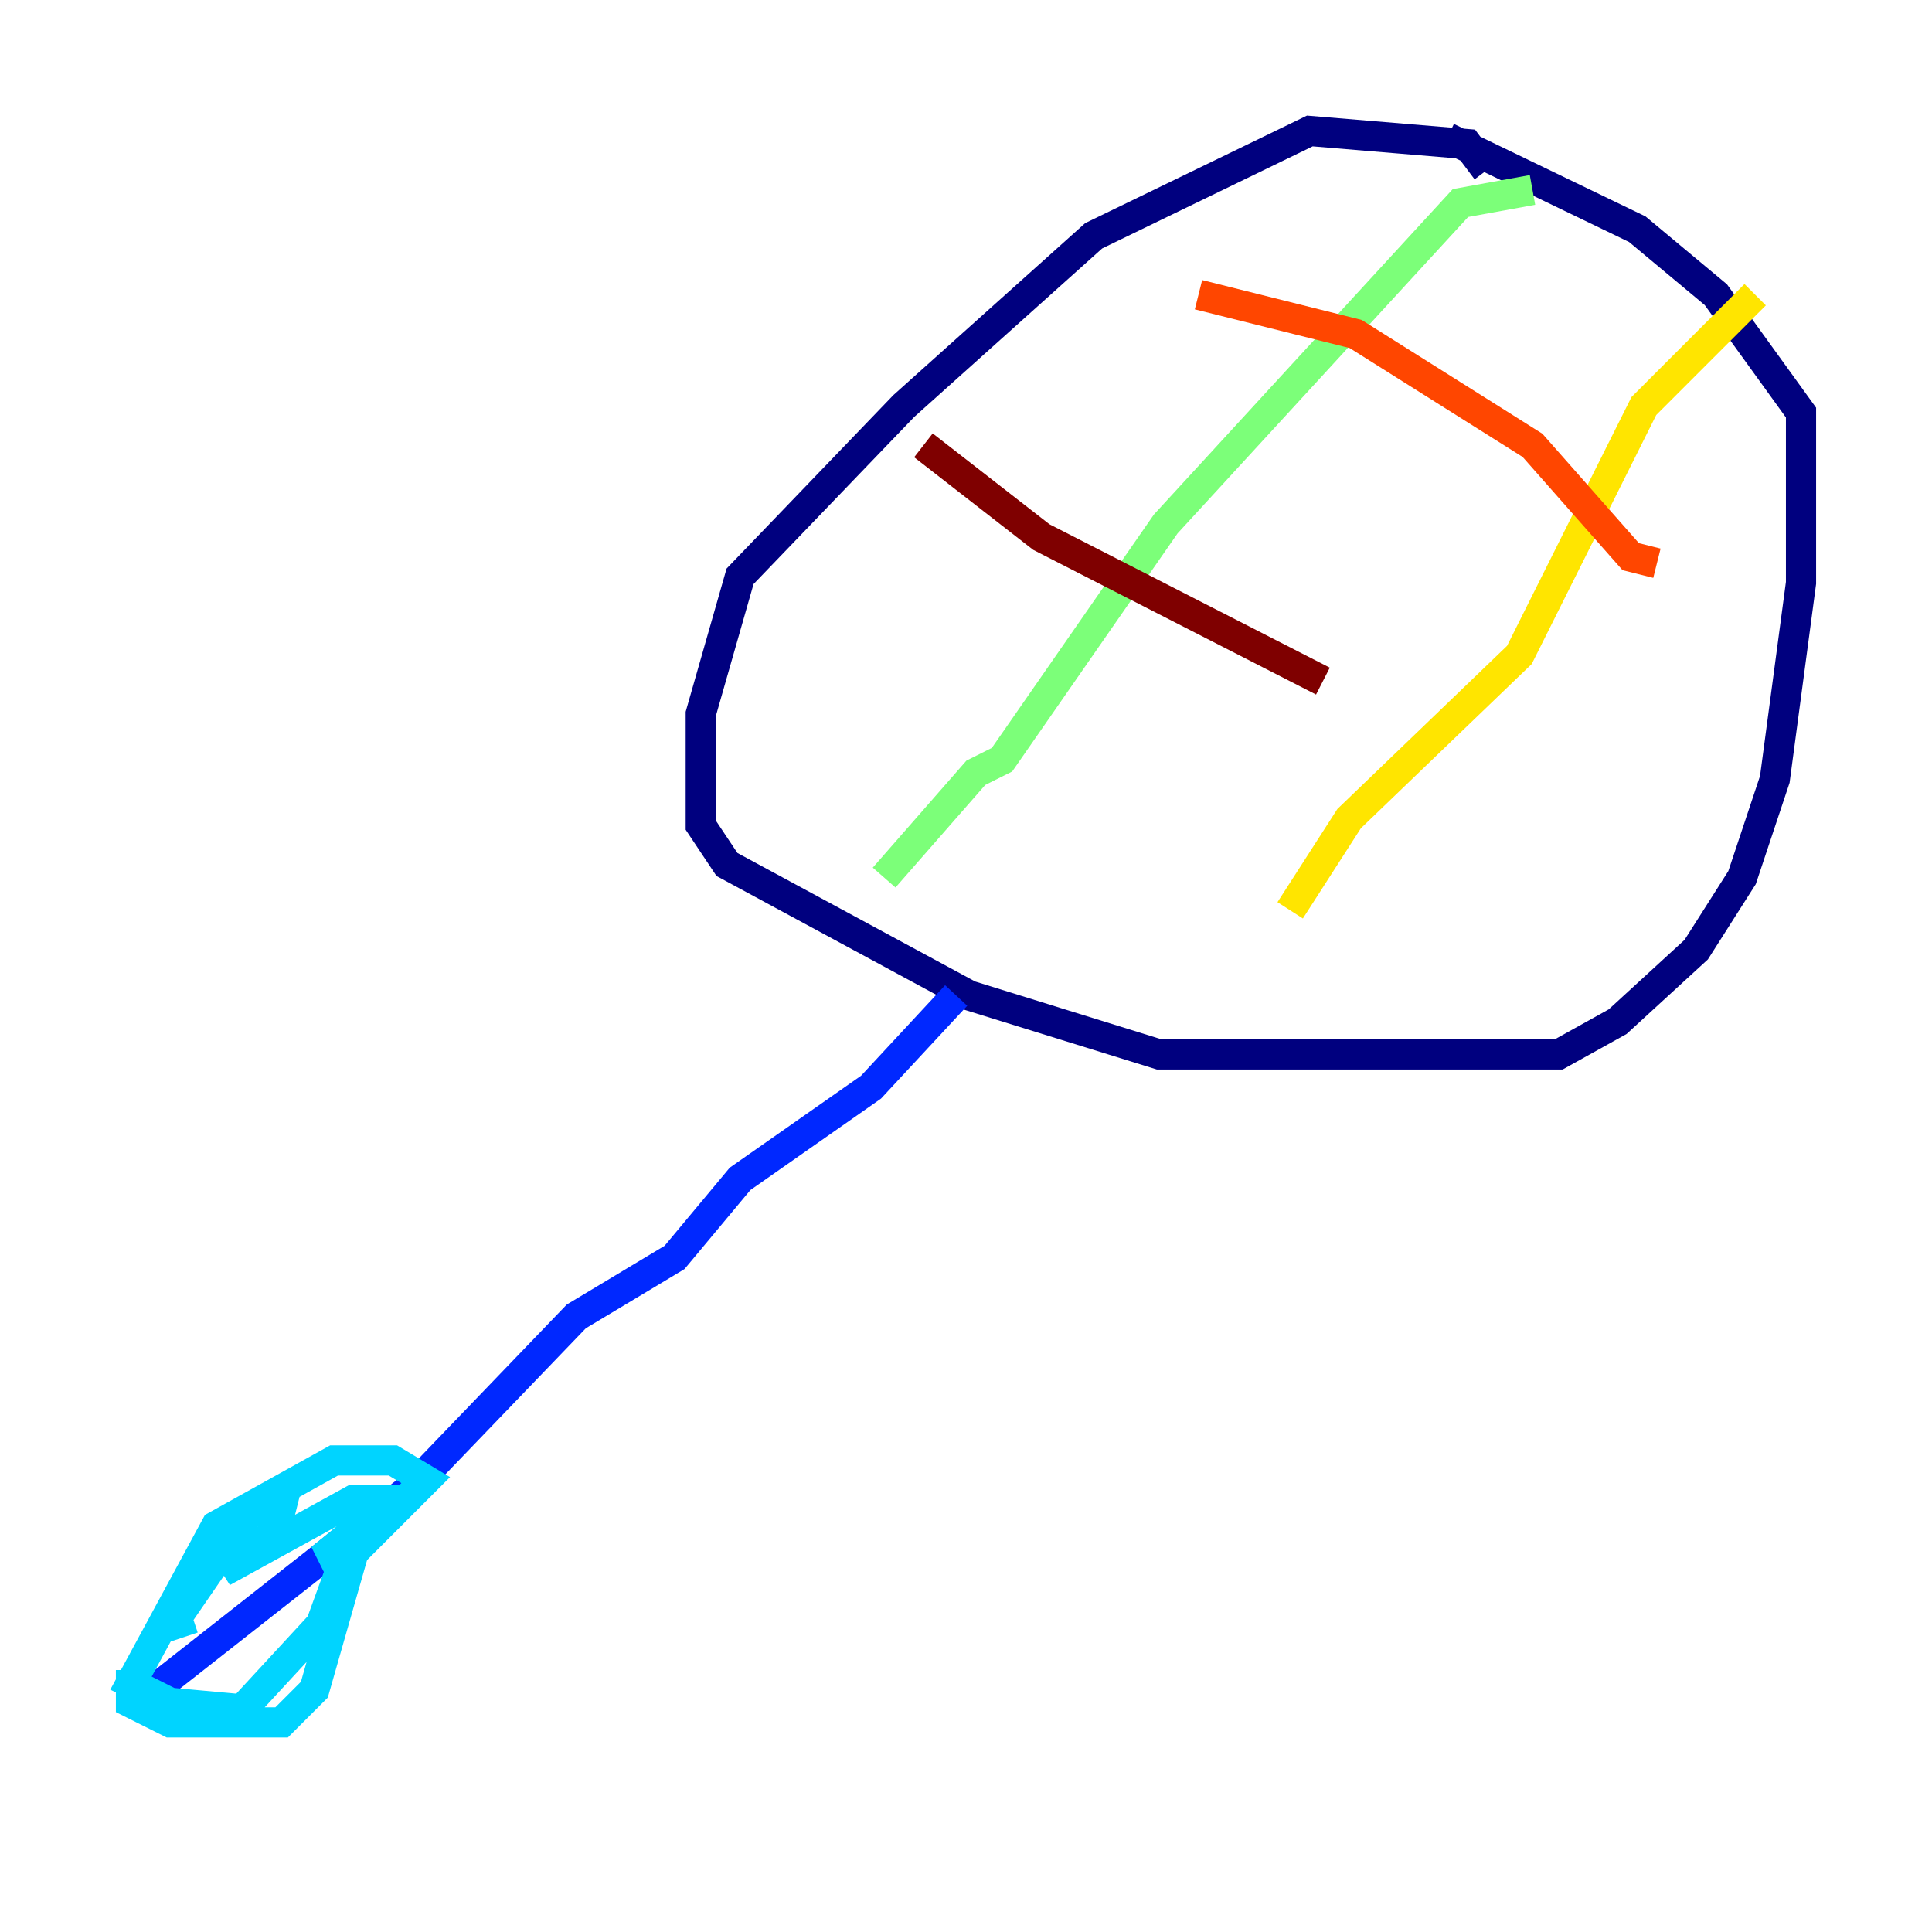 <?xml version="1.0" encoding="utf-8" ?>
<svg baseProfile="tiny" height="128" version="1.2" viewBox="0,0,128,128" width="128" xmlns="http://www.w3.org/2000/svg" xmlns:ev="http://www.w3.org/2001/xml-events" xmlns:xlink="http://www.w3.org/1999/xlink"><defs /><polyline fill="none" points="98.495,11.281 97.193,9.546 86.78,8.678 72.461,15.62 59.878,26.902 49.031,38.183 46.427,47.295 46.427,54.671 48.163,57.275 64.217,65.953 76.8,69.858 103.268,69.858 107.173,67.688 112.38,62.915 115.417,58.142 117.586,51.634 119.322,38.617 119.322,27.336 113.681,19.525 108.475,15.186 95.891,9.112" stroke="#00007f" stroke-width="2" /><polyline fill="none" points="9.112,112.814 27.336,98.495 38.183,87.214 44.691,83.308 49.031,78.102 57.709,72.027 63.349,65.953" stroke="#0028ff" stroke-width="2" /><polyline fill="none" points="8.678,110.644 8.678,112.814 11.281,114.115 18.658,114.115 20.827,111.946 23.43,102.834 28.203,98.061 26.034,96.759 22.129,96.759 14.319,101.098 8.678,111.512 11.281,112.814 16.054,113.248 21.261,107.607 22.997,102.834 21.261,103.268 26.034,99.363 23.43,99.363 14.752,104.136 18.224,101.532 18.658,99.797 16.488,100.231 11.715,107.173 12.149,108.475" stroke="#00d4ff" stroke-width="2" /><polyline fill="none" points="101.532,12.583 96.759,13.451 77.234,34.712 66.386,50.332 64.651,51.2 58.576,58.142" stroke="#7cff79" stroke-width="2" /><polyline fill="none" points="116.285,19.525 108.909,26.902 100.664,43.39 89.383,54.237 85.478,60.312" stroke="#ffe500" stroke-width="2" /><polyline fill="none" points="79.403,19.525 89.817,22.129 101.532,29.505 108.041,36.881 109.776,37.315" stroke="#ff4600" stroke-width="2" /><polyline fill="none" points="61.18,29.505 68.99,35.58 87.647,45.125" stroke="#7f0000" stroke-width="2" /></svg>